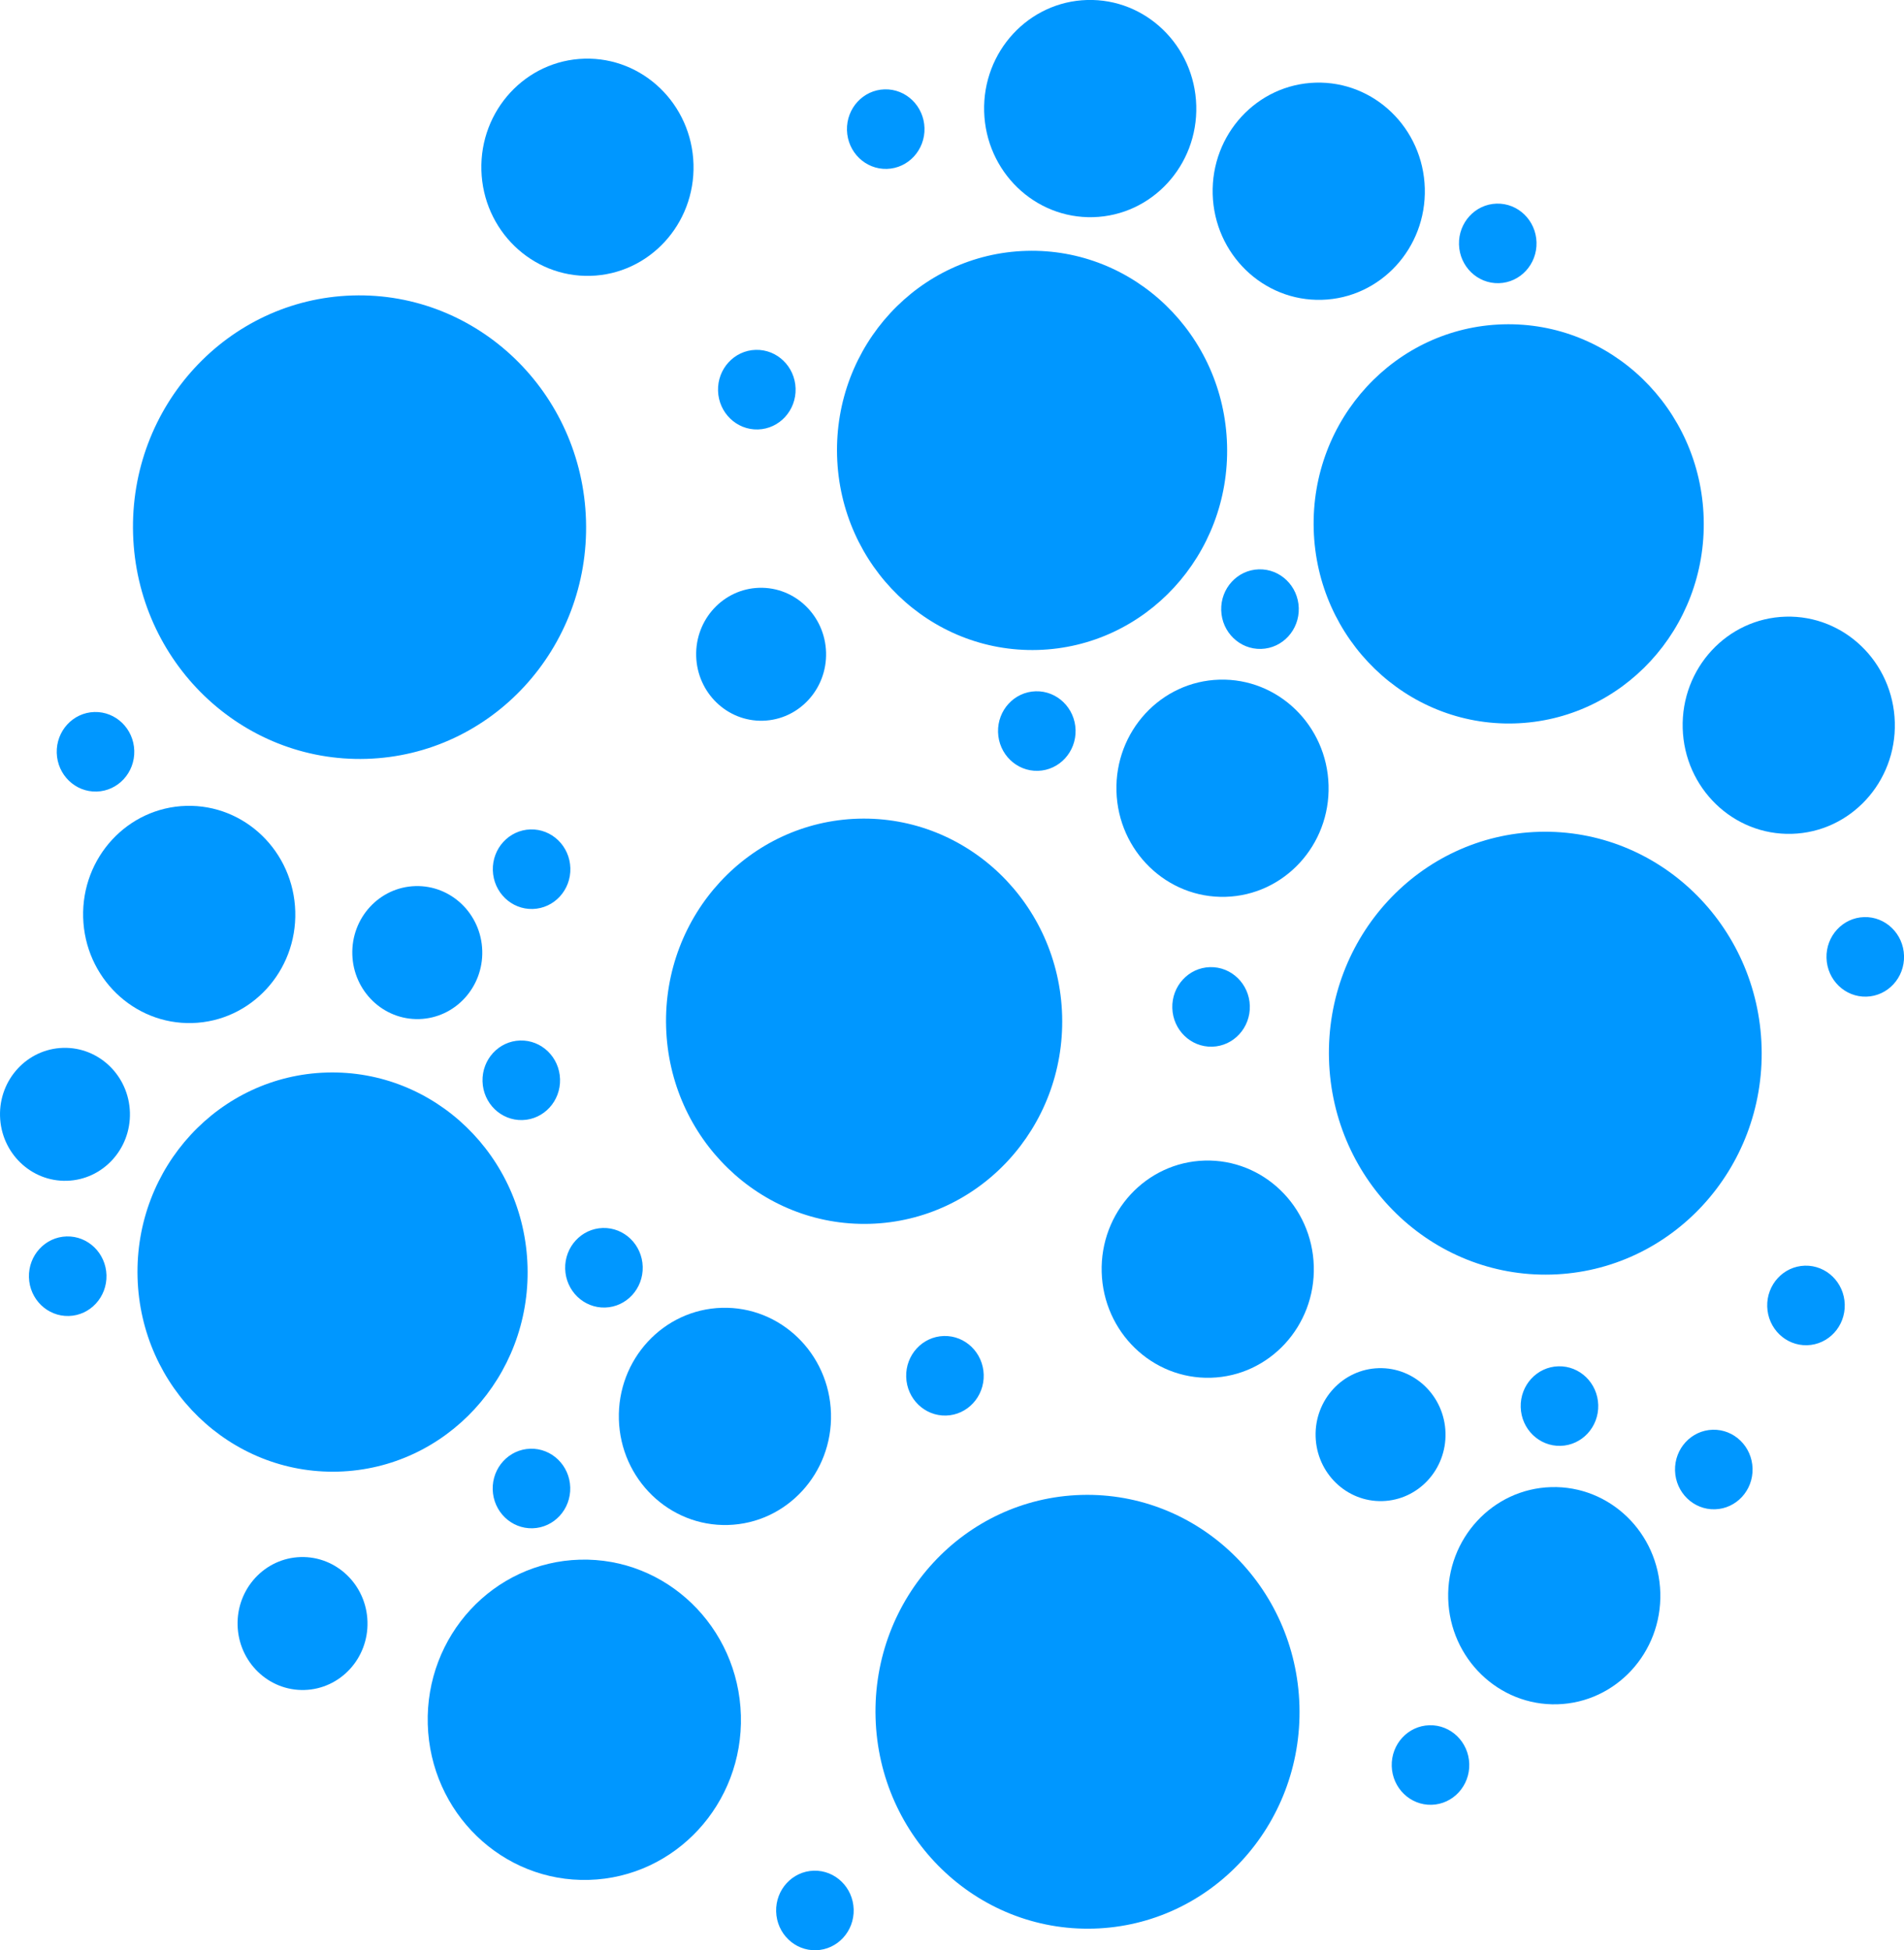 <svg id="b0e1603d-45ac-4592-b052-0b8cfd06bce4" data-name="Layer 1" xmlns="http://www.w3.org/2000/svg" viewBox="0 0 113.42 116.16"><defs><style>.b4d94384-acdc-4093-b282-d2de8c5c7c0d{fill:#0097ff;}</style></defs><title>data-B</title><ellipse class="b4d94384-acdc-4093-b282-d2de8c5c7c0d" cx="97.11" cy="66.55" rx="12.89" ry="13.19" transform="translate(-6.9 -1.05) rotate(-1.62)"/><ellipse class="b4d94384-acdc-4093-b282-d2de8c5c7c0d" cx="26.4" cy="35.25" rx="13.49" ry="13.8" transform="matrix(1, -0.03, 0.03, 1, -6.04, -3.06)"/><ellipse class="b4d94384-acdc-4093-b282-d2de8c5c7c0d" cx="24.87" cy="79.58" rx="11.62" ry="11.89" transform="translate(-7.3 -3.08) rotate(-1.62)"/><ellipse class="b4d94384-acdc-4093-b282-d2de8c5c7c0d" cx="66.54" cy="30.64" rx="11.62" ry="11.89" transform="translate(-5.9 -1.92) rotate(-1.62)"/><ellipse class="b4d94384-acdc-4093-b282-d2de8c5c7c0d" cx="39.86" cy="106.25" rx="9.33" ry="9.54" transform="translate(-8.04 -2.65) rotate(-1.62)"/><ellipse class="b4d94384-acdc-4093-b282-d2de8c5c7c0d" cx="94.93" cy="35.02" rx="11.62" ry="11.89" transform="translate(-6.01 -1.12) rotate(-1.62)"/><ellipse class="b4d94384-acdc-4093-b282-d2de8c5c7c0d" cx="77.88" cy="50.77" rx="6.32" ry="6.47" transform="translate(-6.46 -1.6) rotate(-1.62)"/><ellipse class="b4d94384-acdc-4093-b282-d2de8c5c7c0d" cx="29.8" cy="60.58" rx="3.87" ry="3.96" transform="matrix(1, -0.03, 0.03, 1, -6.76, -2.95)"/><ellipse class="b4d94384-acdc-4093-b282-d2de8c5c7c0d" cx="87.29" cy="89.27" rx="3.87" ry="3.96" transform="translate(-7.54 -1.32) rotate(-1.62)"/><ellipse class="b4d94384-acdc-4093-b282-d2de8c5c7c0d" cx="8.93" cy="70.18" rx="3.87" ry="3.96" transform="translate(-7.04 -3.53) rotate(-1.62)"/><ellipse class="b4d94384-acdc-4093-b282-d2de8c5c7c0d" cx="23.08" cy="100.51" rx="3.87" ry="3.96" transform="translate(-7.89 -3.12) rotate(-1.62)"/><ellipse class="b4d94384-acdc-4093-b282-d2de8c5c7c0d" cx="50.4" cy="42.79" rx="3.87" ry="3.96" transform="translate(-6.25 -2.38) rotate(-1.62)"/><ellipse class="b4d94384-acdc-4093-b282-d2de8c5c7c0d" cx="9.09" cy="79.83" rx="2.31" ry="2.37" transform="translate(-7.31 -3.53) rotate(-1.62)"/><ellipse class="b4d94384-acdc-4093-b282-d2de8c5c7c0d" cx="10.75" cy="48.59" rx="2.31" ry="2.37" transform="translate(-6.43 -3.49) rotate(-1.62)"/><ellipse class="b4d94384-acdc-4093-b282-d2de8c5c7c0d" cx="94.28" cy="18.32" rx="2.31" ry="2.37" transform="translate(-5.54 -1.15) rotate(-1.62)"/><ellipse class="b4d94384-acdc-4093-b282-d2de8c5c7c0d" cx="80.01" cy="40.22" rx="2.31" ry="2.37" transform="matrix(1, -0.03, 0.03, 1, -6.16, -1.54)"/><ellipse class="b4d94384-acdc-4093-b282-d2de8c5c7c0d" cx="77.2" cy="63.79" rx="2.31" ry="2.37" transform="translate(-6.83 -1.61) rotate(-1.62)"/><ellipse class="b4d94384-acdc-4093-b282-d2de8c5c7c0d" cx="112.64" cy="81.57" rx="2.31" ry="2.37" transform="translate(-7.32 -0.6) rotate(-1.62)"/><ellipse class="b4d94384-acdc-4093-b282-d2de8c5c7c0d" cx="97.95" cy="87.57" rx="2.31" ry="2.37" transform="translate(-7.49 -1.02) rotate(-1.62)"/><ellipse class="b4d94384-acdc-4093-b282-d2de8c5c7c0d" cx="66.82" cy="47.36" rx="2.31" ry="2.37" transform="translate(-6.37 -1.91) rotate(-1.62)"/><ellipse class="b4d94384-acdc-4093-b282-d2de8c5c7c0d" cx="41.03" cy="79.33" rx="2.31" ry="2.37" transform="translate(-7.28 -2.63) rotate(-1.62)"/><ellipse class="b4d94384-acdc-4093-b282-d2de8c5c7c0d" cx="50.07" cy="27.1" rx="2.31" ry="2.37" transform="matrix(1, -0.03, 0.03, 1, -5.8, -2.39)"/><ellipse class="b4d94384-acdc-4093-b282-d2de8c5c7c0d" cx="36.72" cy="55.59" rx="2.31" ry="2.37" transform="translate(-6.61 -2.76) rotate(-1.62)"/><ellipse class="b4d94384-acdc-4093-b282-d2de8c5c7c0d" cx="36.11" cy="68.16" rx="2.31" ry="2.37" transform="translate(-6.97 -2.77) rotate(-1.62)"/><ellipse class="b4d94384-acdc-4093-b282-d2de8c5c7c0d" cx="116.17" cy="60.81" rx="2.31" ry="2.37" transform="translate(-6.73 -0.51) rotate(-1.62)"/><ellipse class="b4d94384-acdc-4093-b282-d2de8c5c7c0d" cx="107.14" cy="91.35" rx="2.31" ry="2.37" transform="translate(-7.59 -0.76) rotate(-1.62)"/><ellipse class="b4d94384-acdc-4093-b282-d2de8c5c7c0d" cx="90.27" cy="108.94" rx="2.31" ry="2.37" transform="translate(-8.1 -1.22) rotate(-1.62)"/><ellipse class="b4d94384-acdc-4093-b282-d2de8c5c7c0d" cx="57.82" cy="11.51" rx="2.31" ry="2.37" transform="translate(-5.36 -2.18) rotate(-1.62)"/><ellipse class="b4d94384-acdc-4093-b282-d2de8c5c7c0d" cx="36.71" cy="92.47" rx="2.31" ry="2.37" transform="translate(-7.65 -2.74) rotate(-1.62)"/><ellipse class="b4d94384-acdc-4093-b282-d2de8c5c7c0d" cx="53.6" cy="117.61" rx="2.31" ry="2.37" transform="translate(-8.36 -2.26) rotate(-1.62)"/><ellipse class="b4d94384-acdc-4093-b282-d2de8c5c7c0d" cx="61.35" cy="85.76" rx="2.31" ry="2.37" transform="translate(-7.46 -2.05) rotate(-1.62)"/><ellipse class="b4d94384-acdc-4093-b282-d2de8c5c7c0d" cx="56.53" cy="64.64" rx="11.8" ry="12.07" transform="translate(-6.86 -2.19) rotate(-1.62)"/><ellipse class="b4d94384-acdc-4093-b282-d2de8c5c7c0d" cx="69.84" cy="105.77" rx="12.63" ry="12.92" transform="translate(-8.02 -1.8) rotate(-1.62)"/><ellipse class="b4d94384-acdc-4093-b282-d2de8c5c7c0d" cx="48.24" cy="88.18" rx="6.32" ry="6.47" transform="translate(-7.53 -2.42) rotate(-1.62)"/><ellipse class="b4d94384-acdc-4093-b282-d2de8c5c7c0d" cx="16.33" cy="58.28" rx="6.32" ry="6.47" transform="translate(-6.7 -3.33) rotate(-1.62)"/><ellipse class="b4d94384-acdc-4093-b282-d2de8c5c7c0d" cx="97.64" cy="98.86" rx="6.32" ry="6.47" transform="translate(-7.81 -1.02) rotate(-1.62)"/><ellipse class="b4d94384-acdc-4093-b282-d2de8c5c7c0d" cx="83.62" cy="15.21" rx="6.32" ry="6.47" transform="translate(-5.46 -1.45) rotate(-1.62)"/><ellipse class="b4d94384-acdc-4093-b282-d2de8c5c7c0d" cx="70" cy="10.29" rx="6.32" ry="6.47" transform="translate(-5.32 -1.84) rotate(-1.62)"/><ellipse class="b4d94384-acdc-4093-b282-d2de8c5c7c0d" cx="40.05" cy="13.78" rx="6.32" ry="6.47" transform="translate(-5.43 -2.68) rotate(-1.62)"/><ellipse class="b4d94384-acdc-4093-b282-d2de8c5c7c0d" cx="111.61" cy="47.02" rx="6.32" ry="6.47" transform="translate(-6.34 -0.65) rotate(-1.62)"/><ellipse class="b4d94384-acdc-4093-b282-d2de8c5c7c0d" cx="77" cy="79.41" rx="6.32" ry="6.47" transform="translate(-7.27 -1.61) rotate(-1.62)"/></svg>